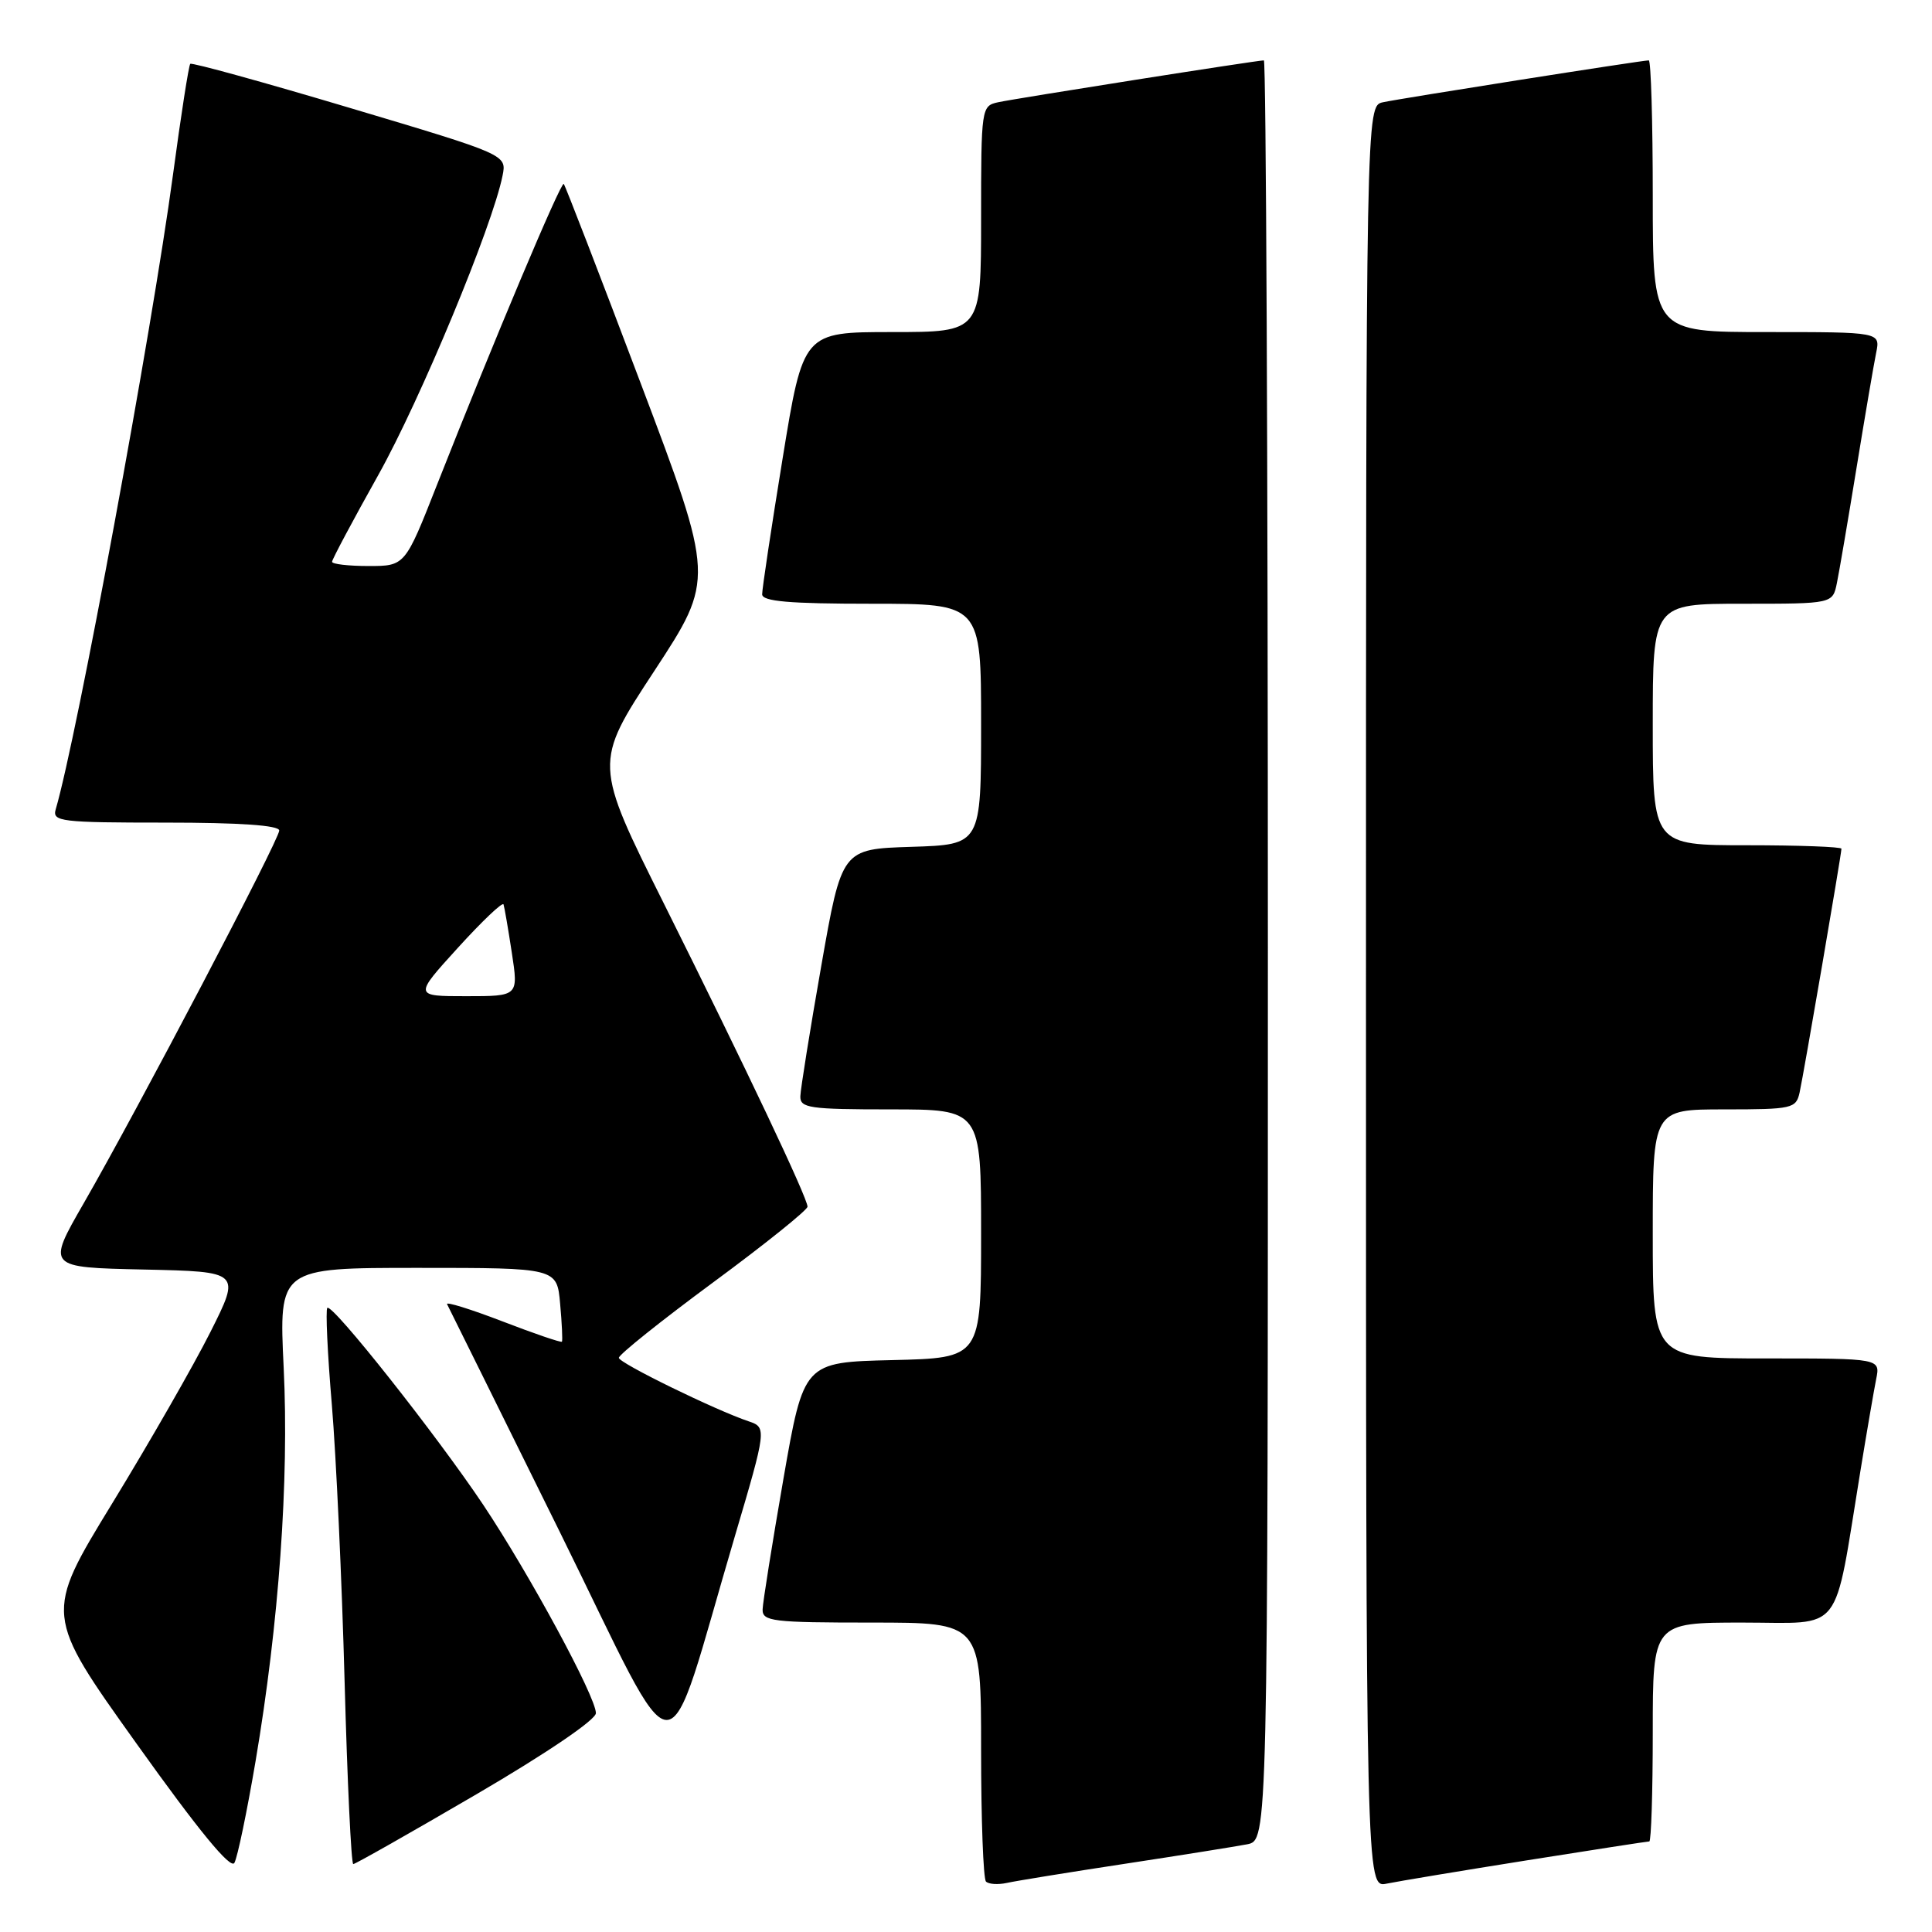 <?xml version="1.0" encoding="UTF-8" standalone="no"?>
<!DOCTYPE svg PUBLIC "-//W3C//DTD SVG 1.1//EN" "http://www.w3.org/Graphics/SVG/1.1/DTD/svg11.dtd" >
<svg xmlns="http://www.w3.org/2000/svg" xmlns:xlink="http://www.w3.org/1999/xlink" version="1.1" viewBox="0 0 256 256">
 <g >
 <path fill="currentColor"
d=" M 149.00 246.97 C 156.43 245.84 163.74 244.67 165.25 244.38 C 168.00 243.84 168.00 243.84 168.00 125.92 C 168.00 61.06 167.76 8.00 167.47 8.00 C 166.57 8.00 134.65 13.03 132.25 13.55 C 130.04 14.03 130.00 14.29 130.00 29.02 C 130.00 44.00 130.00 44.00 118.21 44.00 C 106.43 44.00 106.43 44.00 103.70 60.75 C 102.20 69.96 100.98 78.06 100.99 78.75 C 101.00 79.69 104.57 80.00 115.50 80.00 C 130.00 80.00 130.00 80.00 130.00 95.96 C 130.00 111.92 130.00 111.92 120.77 112.21 C 111.54 112.50 111.54 112.50 108.82 128.00 C 107.32 136.53 106.08 144.29 106.05 145.25 C 106.00 146.82 107.22 147.00 118.00 147.00 C 130.00 147.00 130.00 147.00 130.00 163.47 C 130.00 179.94 130.00 179.94 118.25 180.22 C 106.50 180.50 106.50 180.50 103.80 196.00 C 102.32 204.53 101.08 212.29 101.05 213.25 C 101.01 214.84 102.34 215.00 115.50 215.00 C 130.00 215.00 130.00 215.00 130.00 231.83 C 130.00 241.09 130.29 248.96 130.65 249.32 C 131.01 249.67 132.24 249.75 133.40 249.50 C 134.55 249.24 141.57 248.10 149.00 246.97 Z  M 202.29 246.51 C 210.98 245.13 218.29 244.00 218.54 244.00 C 218.79 244.00 219.00 237.47 219.00 229.50 C 219.00 215.00 219.00 215.00 230.93 215.00 C 244.43 215.00 242.91 216.95 246.50 195.00 C 247.35 189.78 248.30 184.26 248.60 182.75 C 249.16 180.00 249.16 180.00 234.08 180.00 C 219.00 180.00 219.00 180.00 219.00 163.50 C 219.00 147.00 219.00 147.00 228.48 147.00 C 237.50 147.00 237.99 146.89 238.46 144.75 C 239.01 142.25 244.00 113.18 244.00 112.46 C 244.00 112.21 238.38 112.00 231.50 112.00 C 219.00 112.00 219.00 112.00 219.00 96.00 C 219.00 80.00 219.00 80.00 230.92 80.00 C 242.84 80.00 242.84 80.00 243.40 77.25 C 243.71 75.74 244.88 68.88 246.00 62.00 C 247.12 55.12 248.29 48.26 248.60 46.75 C 249.16 44.00 249.16 44.00 234.08 44.00 C 219.00 44.00 219.00 44.00 219.00 26.00 C 219.00 16.10 218.76 8.00 218.47 8.00 C 217.57 8.00 185.65 13.03 183.25 13.55 C 181.00 14.04 181.00 14.04 181.00 132.10 C 181.00 250.16 181.00 250.16 183.75 249.59 C 185.26 249.28 193.61 247.89 202.29 246.51 Z  M 33.86 233.39 C 36.96 215.09 38.31 196.18 37.59 181.25 C 36.95 168.00 36.95 168.00 55.37 168.00 C 73.80 168.00 73.80 168.00 74.22 172.75 C 74.46 175.36 74.56 177.63 74.46 177.78 C 74.36 177.93 70.81 176.72 66.58 175.09 C 62.34 173.46 59.04 172.44 59.24 172.81 C 59.44 173.19 66.16 186.77 74.17 202.98 C 90.56 236.17 87.74 236.12 97.42 203.40 C 101.55 189.44 101.59 189.13 99.25 188.35 C 94.84 186.88 82.00 180.60 82.00 179.92 C 82.00 179.49 87.62 175.00 94.50 169.92 C 101.38 164.85 107.00 160.33 107.00 159.89 C 107.00 158.73 98.82 141.48 88.01 119.81 C 78.68 101.13 78.68 101.13 86.69 88.92 C 94.69 76.71 94.69 76.71 84.87 50.72 C 79.47 36.42 74.89 24.56 74.70 24.37 C 74.34 24.00 65.44 45.12 57.90 64.25 C 53.67 75.00 53.67 75.00 48.83 75.00 C 46.18 75.00 44.00 74.75 44.00 74.44 C 44.00 74.13 46.75 68.97 50.11 62.97 C 55.70 52.98 65.25 29.98 66.59 23.28 C 67.15 20.50 67.15 20.50 46.36 14.30 C 34.93 10.89 25.41 8.26 25.21 8.46 C 25.01 8.66 23.98 15.27 22.92 23.16 C 20.12 43.92 10.20 97.64 7.38 107.25 C 6.91 108.86 8.05 109.00 21.93 109.00 C 31.78 109.00 37.00 109.36 37.00 110.05 C 37.00 111.26 18.29 146.94 11.08 159.46 C 6.20 167.94 6.20 167.94 19.05 168.22 C 31.90 168.50 31.90 168.50 27.88 176.50 C 25.67 180.90 19.81 191.12 14.86 199.22 C 5.87 213.93 5.87 213.93 18.10 231.05 C 26.33 242.58 30.57 247.74 31.06 246.84 C 31.47 246.10 32.73 240.05 33.86 233.39 Z  M 63.13 237.75 C 72.42 232.32 78.96 227.88 78.96 227.00 C 78.96 224.84 70.17 208.60 64.02 199.38 C 57.81 190.10 44.01 172.66 43.37 173.30 C 43.13 173.54 43.39 179.31 43.97 186.12 C 44.54 192.93 45.30 209.41 45.66 222.75 C 46.02 236.09 46.54 247.00 46.81 247.00 C 47.08 247.00 54.42 242.84 63.13 237.75 Z  M 60.67 125.59 C 63.88 122.06 66.60 119.47 66.72 119.84 C 66.84 120.20 67.34 123.09 67.82 126.25 C 68.70 132.00 68.70 132.00 61.77 132.00 C 54.84 132.00 54.84 132.00 60.67 125.59 Z "/>
</g>
</svg>